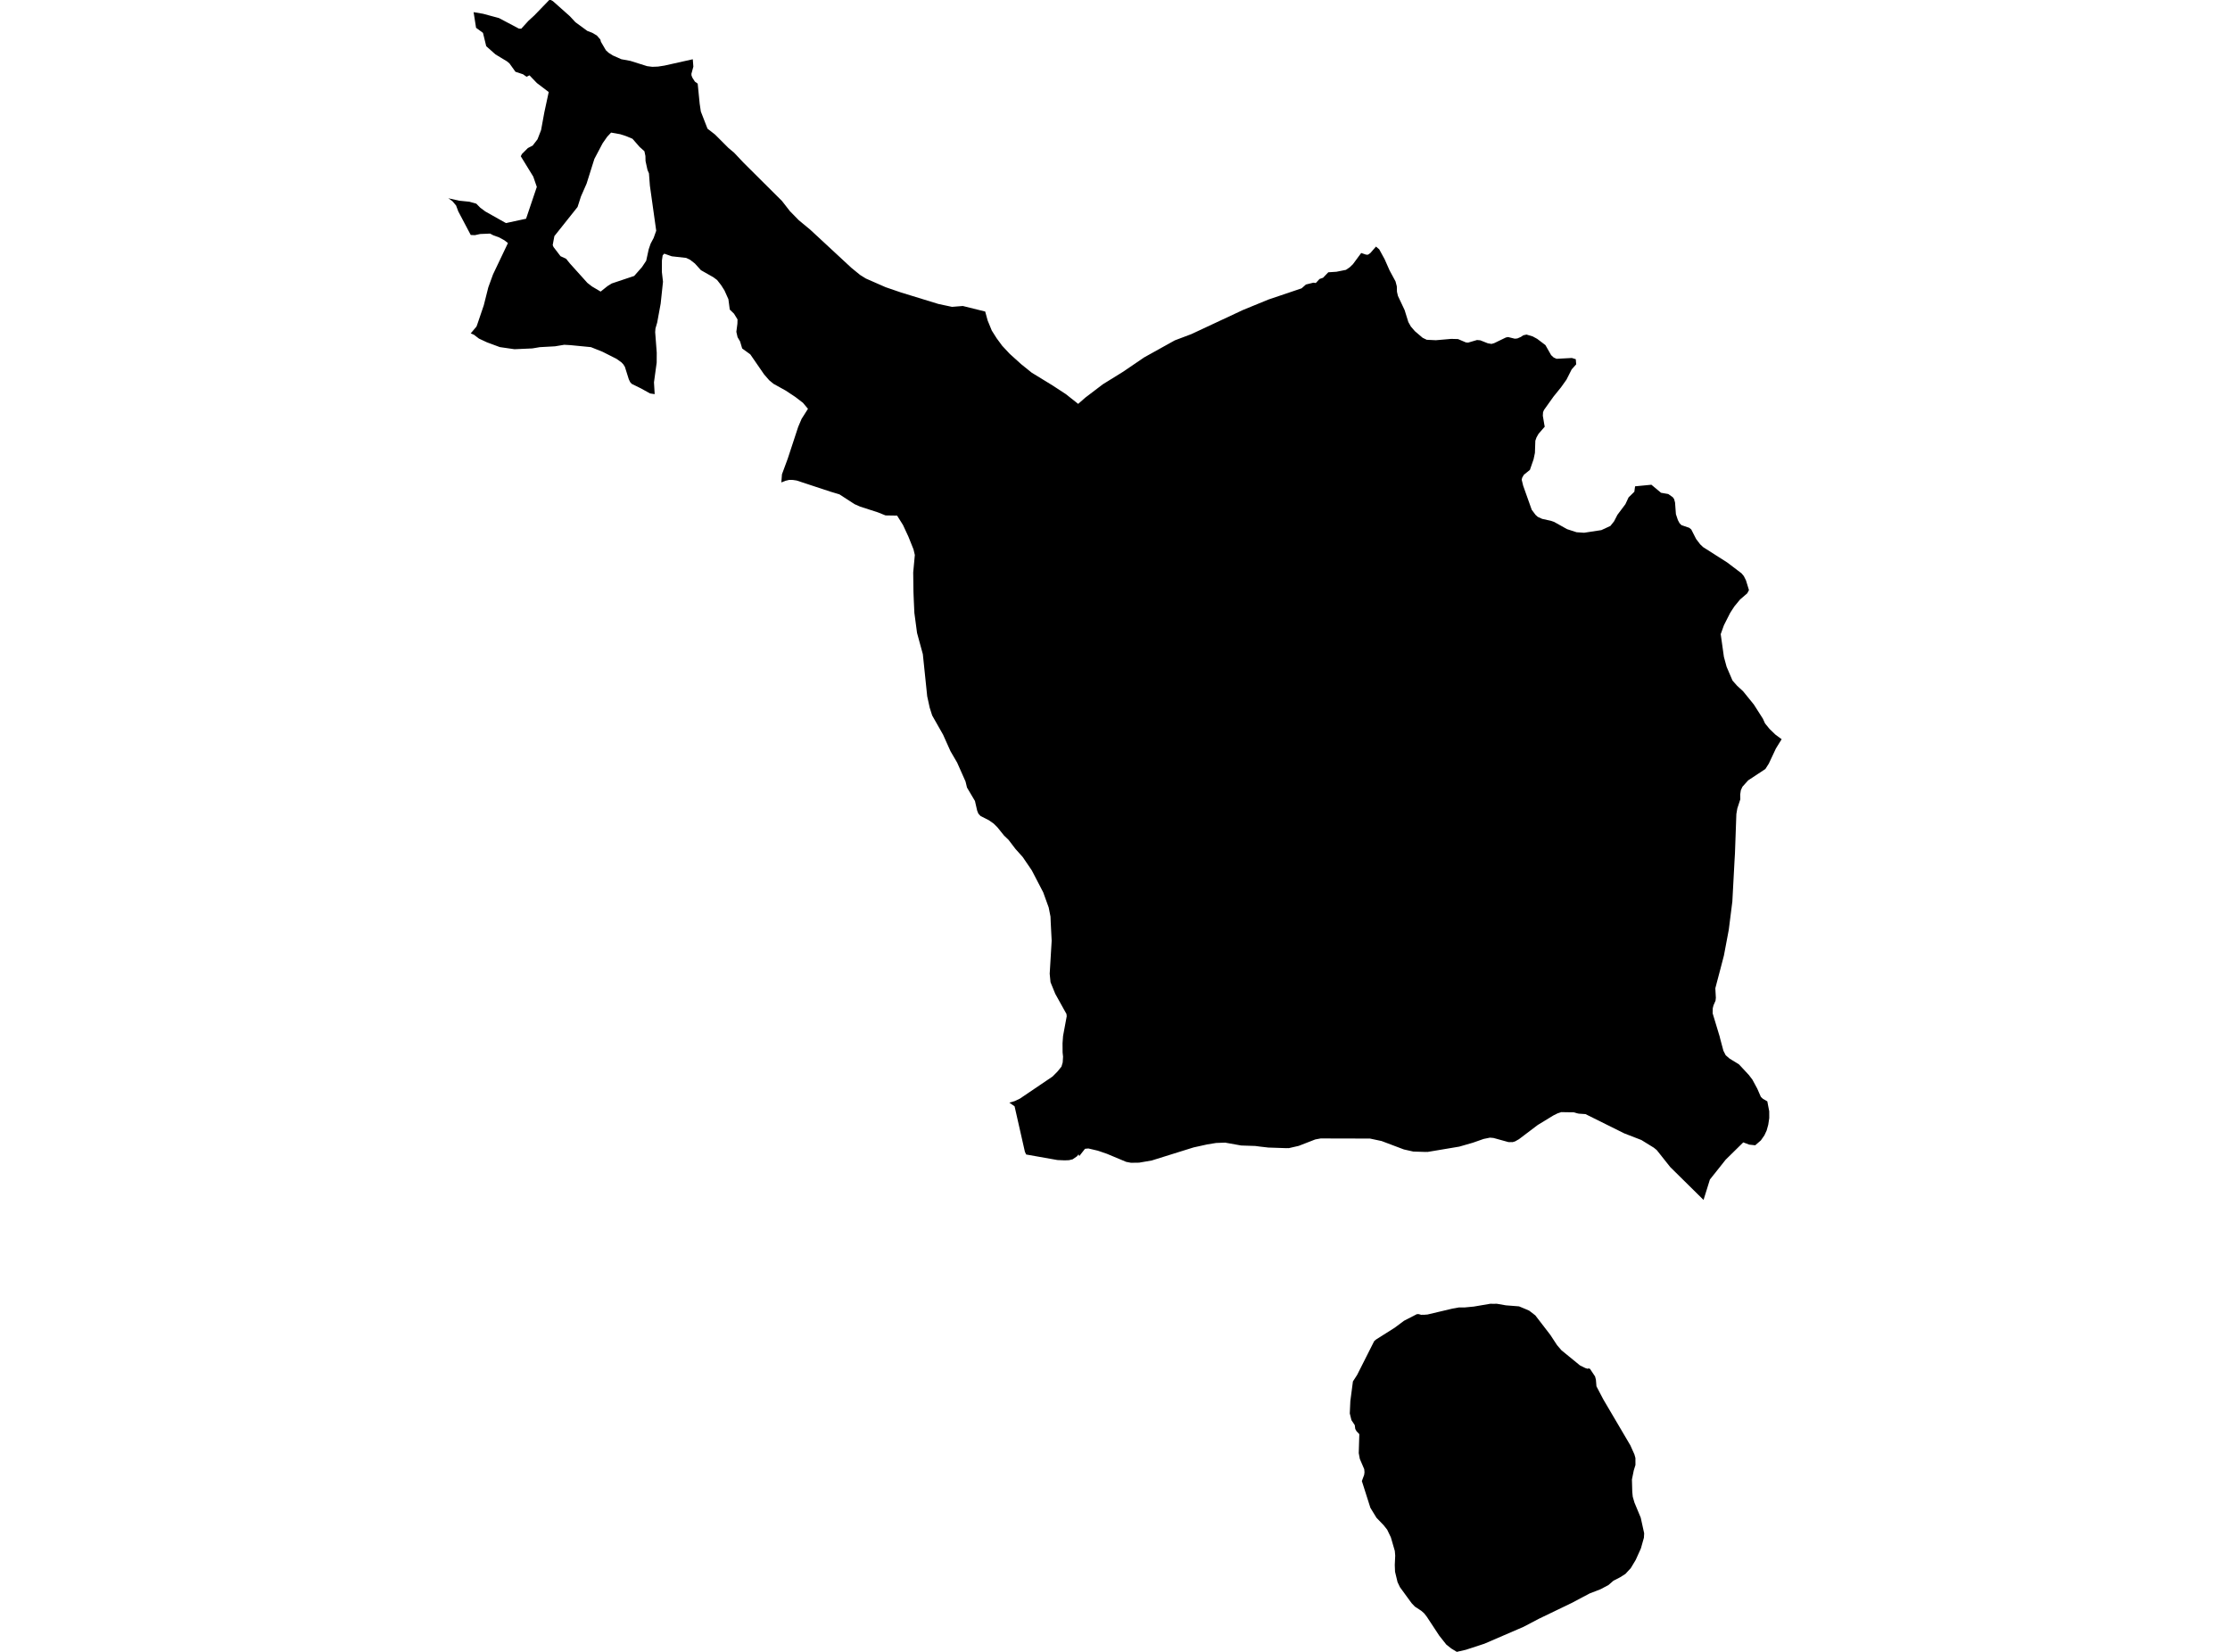 <?xml version='1.0'?>
<svg  baseProfile = 'tiny' width = '540' height = '400' stroke-linecap = 'round' stroke-linejoin = 'round' version='1.1' xmlns='http://www.w3.org/2000/svg'>
<path id='3727901001' title='3727901001'  d='M 238.568 75.438 239.164 77.612 240.163 80.05 241.347 81.918 242.69 83.74 244.511 85.687 247.311 88.214 249.829 90.241 254.907 93.351 258.097 95.437 261.081 97.8 262.84 96.259 267.07 93.044 271.96 90.018 277.068 86.539 284.476 82.422 288.509 80.898 301.004 75.056 307.169 72.529 315.181 69.822 316.239 68.895 318.039 68.45 318.627 68.534 319.521 67.56 320.377 67.262 321.649 65.936 323.622 65.806 325.93 65.344 326.841 64.723 327.609 63.984 329.619 61.264 330.798 61.663 331.243 61.68 331.81 61.302 333.195 59.707 333.98 60.37 335.289 62.763 336.49 65.478 337.933 68.152 338.244 69.344 338.278 70.636 338.513 71.652 340.129 75.081 341.035 77.985 341.639 79.06 342.617 80.193 344.498 81.801 345.488 82.275 347.696 82.384 351.427 82.061 353.068 82.107 354.969 82.917 355.502 82.967 357.664 82.334 358.461 82.409 360.291 83.135 361.177 83.278 361.823 83.093 364.648 81.725 365.189 81.616 366.809 82.015 367.426 81.956 368.278 81.586 368.862 81.192 369.651 81.016 371.132 81.456 372.232 82.052 374.23 83.567 375.61 85.993 376.232 86.573 376.932 86.883 380.63 86.686 381.579 86.984 381.679 88.222 380.58 89.452 379.333 91.924 378.011 93.783 376.19 96.033 373.881 99.273 373.655 99.814 373.6 100.666 373.99 102.991 374.07 103.306 372.551 105.065 372.056 105.95 371.787 106.723 371.686 109.669 371.359 111.222 370.469 113.786 369.017 114.961 368.618 115.633 368.48 116.149 368.836 117.606 370.91 123.439 371.841 124.678 372.37 125.156 373.432 125.643 375.564 126.113 376.336 126.382 379.472 128.136 381.776 128.883 383.597 129.005 387.769 128.367 389.956 127.36 390.846 126.247 391.668 124.657 393.599 122.084 394.363 120.443 395.76 119.079 395.937 117.761 399.89 117.379 402.224 119.326 403.982 119.629 405.07 120.401 405.388 120.85 405.615 121.673 405.825 124.501 406.303 125.933 406.706 126.696 407.164 127.158 409.057 127.809 409.548 128.216 410.715 130.507 411.697 131.8 412.41 132.48 418.252 136.203 421.719 138.834 422.273 139.502 422.789 140.526 423.516 142.889 423.104 143.669 421.362 145.168 419.961 146.867 418.962 148.412 417.455 151.392 416.674 153.562 417.447 159.056 418.101 161.456 419.533 164.801 420.641 166.052 422.084 167.378 424.691 170.589 426.886 174.027 427.406 175.172 428.497 176.511 429.908 177.875 431.431 179.004 430.416 180.637 430.021 181.287 428.321 184.91 427.49 186.215 423.327 188.96 421.942 190.5 421.551 191.348 421.396 192.363 421.421 193.547 420.695 195.767 420.464 197.123 420.124 206.659 420.028 208.27 419.491 218.31 418.626 225.155 417.451 231.375 416.515 234.968 415.621 238.346 415.373 239.312 415.499 241.624 415.419 242.317 414.933 243.433 414.748 244.147 414.723 245.385 416.46 251.122 416.502 251.353 417.325 254.434 417.879 255.525 418.844 256.356 421.098 257.737 423.469 260.284 424.338 261.418 425.518 263.6 426.403 265.619 426.915 266.093 427.96 266.693 428.422 269.098 428.43 270.727 428.191 272.326 427.805 273.736 427.251 274.928 426.399 276.145 425.035 277.329 423.583 277.173 422.135 276.628 417.871 280.821 416.511 282.537 414.055 285.622 413.254 288.199 412.515 290.562 404.461 282.613 401.187 278.491 400.478 277.916 397.464 276.053 393.314 274.445 383.937 269.782 382.292 269.669 381.885 269.577 381.067 269.346 379.321 269.325 378.07 269.3 378.032 269.312 377.163 269.602 376.16 270.101 372.358 272.422 367.821 275.855 366.889 276.384 366.276 276.569 365.827 276.552 365.764 276.573 365.269 276.556 361.672 275.562 360.791 275.482 359.254 275.797 356.644 276.712 353.597 277.589 353.387 277.652 346.806 278.756 345.702 278.94 345.295 278.928 345.186 278.944 342.223 278.848 339.948 278.336 334.551 276.3 331.743 275.704 319.802 275.675 318.489 275.918 314.493 277.471 312.084 278.025 311.656 278.008 311.572 278.029 306.984 277.874 306.947 277.857 305.108 277.648 303.971 277.496 300.55 277.383 296.664 276.686 294.469 276.77 292.316 277.123 289.013 277.853 278.902 281.009 275.838 281.538 274.378 281.559 274.365 281.555 273.861 281.563 272.707 281.345 271.834 280.98 268.032 279.389 265.853 278.642 263.553 278.101 262.739 278.181 261.341 279.952 261.174 279.519 260.8 279.994 259.751 280.724 259.667 280.745 258.861 280.938 257.803 280.98 256.062 280.904 248.486 279.561 248.18 278.898 245.682 267.889 244.415 267.004 245.653 266.651 246.967 266.034 254.882 260.679 256.116 259.428 257.04 258.278 257.337 257.258 257.421 255.873 257.312 254.853 257.296 252.625 257.421 250.866 258.307 246.09 258.252 245.544 255.537 240.663 254.387 237.843 254.186 235.799 254.664 227.816 254.433 223.296 254.379 221.953 253.942 219.741 252.616 216.077 249.85 210.755 247.642 207.515 245.909 205.584 244.218 203.368 243.135 202.331 241.506 200.308 240.587 199.406 239.429 198.604 237.448 197.601 236.915 197.022 236.621 196.292 236.088 193.958 234.161 190.706 233.805 189.237 231.773 184.662 230.166 181.909 228.365 177.892 225.73 173.254 225.129 171.366 224.525 168.612 223.467 158.405 222.065 153.272 221.415 148.395 221.272 145.231 221.23 144.223 221.197 143.359 221.134 138.633 221.528 134.385 221.209 133.034 219.98 129.966 218.666 127.133 217.235 124.854 214.427 124.808 212.58 124.065 208.295 122.68 206.931 122.08 203.271 119.708 201.093 119.054 192.904 116.355 191.964 116.216 191.083 116.212 190.193 116.426 189.203 116.821 189.354 114.848 190.755 111.058 193.286 103.357 194.109 101.43 195.653 98.992 194.449 97.552 192.594 96.125 190.273 94.589 187.297 92.935 186.277 92.092 185.035 90.669 181.686 85.809 179.721 84.386 179.214 82.686 178.605 81.649 178.307 80.348 178.563 78.388 178.592 77.343 177.745 75.962 176.716 74.959 176.385 72.454 175.436 70.334 174.626 69.054 173.64 67.799 172.733 67.128 169.732 65.424 168.276 63.816 167.092 62.893 166.157 62.452 162.665 62.062 160.856 61.424 160.465 61.831 160.285 63.077 160.276 65.877 160.545 68.223 159.983 73.524 159.143 78.095 158.724 79.53 158.652 80.416 159.03 85.381 159.017 87.79 158.363 92.579 158.531 95.441 157.414 95.273 155.177 94.035 152.982 92.956 152.592 92.528 152.264 91.836 151.316 88.826 150.921 88.205 150.46 87.727 149.28 86.887 145.91 85.183 143.094 84.059 138.099 83.572 136.63 83.488 134.389 83.861 130.725 84.063 128.904 84.369 124.589 84.562 121.038 84.05 117.903 82.888 115.981 81.989 114.776 81.066 113.987 80.726 115.385 79.072 115.59 78.514 117.152 73.918 118.247 69.57 119.389 66.439 123.002 58.851 122.129 58.18 120.866 57.487 119.414 56.958 118.675 56.564 116.279 56.664 114.982 56.946 113.991 56.899 110.974 51.191 110.441 49.76 109.568 48.732 108.569 48.014 111.205 48.598 113.668 48.849 115.326 49.315 116.321 50.318 117.521 51.208 122.507 54.016 127.388 52.967 129.991 45.261 129.13 42.764 126.108 37.836 126.385 37.291 127.825 35.851 128.983 35.255 130.158 33.736 131.023 31.503 131.82 27.168 132.874 22.286 130.016 20.116 128.211 18.24 127.502 18.589 126.646 17.984 124.82 17.384 123.38 15.37 122.776 14.862 119.972 13.17 117.739 11.185 116.955 7.958 115.28 6.732 114.684 2.946 116.963 3.332 120.837 4.378 125.651 6.929 126.234 6.942 127.959 5.045 129.357 3.765 133 0 133.369 0.004 133.877 0.269 137.994 3.928 139.342 5.381 142.238 7.496 143.383 7.928 144.521 8.591 145.373 9.565 145.52 10.127 146.716 12.171 147.375 12.78 148.369 13.414 150.455 14.341 152.663 14.748 156.701 16.02 157.964 16.18 159.336 16.125 160.881 15.886 167.76 14.35 167.898 16.133 167.424 17.888 167.458 18.312 167.693 18.87 168.276 19.768 168.948 20.255 169.426 25.09 169.711 27.012 171.327 31.163 173.166 32.594 176.402 35.834 177.753 36.963 180.024 39.373 189.362 48.669 191.276 51.128 193.412 53.311 196.186 55.607 206.171 64.861 208.287 66.586 209.68 67.451 214.456 69.545 218.196 70.829 227.236 73.604 230.527 74.305 233.15 74.095 238.568 75.438 Z M 147.106 69.281 148.139 68.639 153.57 66.821 155.446 64.693 156.478 63.145 157.087 60.354 157.548 59.006 158.073 58.012 158.27 57.651 158.904 55.871 157.372 44.946 157.145 41.979 156.793 41.16 156.319 38.999 156.289 37.778 156.046 36.619 154.892 35.587 153.154 33.602 151.647 32.972 150.178 32.498 147.975 32.107 147.026 33.123 145.927 34.693 143.925 38.491 142.049 44.451 140.672 47.59 139.858 50.121 134.246 57.172 134.057 58.154 133.839 59.351 134.037 59.821 135.732 62.037 137.079 62.654 137.99 63.787 142.238 68.504 143.367 69.377 145.448 70.607 147.106 69.281 Z M 385.016 331.462 386.246 333.305 386.451 334.073 386.586 335.697 388.256 338.883 394.791 349.984 395.773 352.17 396.021 353.048 396.029 354.743 395.622 356.065 395.177 358.256 395.257 361.244 395.374 362.424 395.781 363.838 397.309 367.511 398.14 371.296 398.077 372.358 397.347 374.948 396.1 377.718 394.892 379.728 394.178 380.496 393.603 381.122 392.298 381.948 390.695 382.771 389.482 383.825 387.568 384.836 384.932 385.856 380.584 388.16 372.647 391.984 368.904 393.948 367.691 394.472 359.448 398.027 354.965 399.492 352.766 400 351.431 399.186 350.235 398.241 348.514 396.067 345.522 391.518 344.871 390.674 344.179 390.066 343.654 389.717 342.609 389.033 341.82 388.198 339.012 384.349 338.42 383.115 337.812 380.593 337.749 378.952 337.854 376.685 337.757 375.561 336.804 372.274 335.902 370.398 335.071 369.353 333.308 367.515 331.844 365.114 329.779 358.638 330.337 357.131 330.417 356.506 330.354 355.767 329.288 353.283 329.023 351.877 329.162 347.277 328.482 346.559 328.18 346.022 328.058 345.09 327.252 343.885 326.853 342.257 326.988 339.281 327.202 337.64 327.613 334.518 328.641 332.923 332.763 324.751 333.241 324.344 337.745 321.498 339.99 319.82 340.934 319.337 343.079 318.233 343.507 318.208 344.174 318.388 344.59 318.355 344.687 318.384 345.673 318.309 348.707 317.591 351.763 316.869 353.249 316.605 354.18 316.6 354.218 316.596 354.697 316.596 356.887 316.386 360.854 315.711 361.949 315.715 362.121 315.711 362.465 315.711 362.478 315.711 364.66 316.088 367.837 316.336 369.323 316.953 370.293 317.373 371.779 318.518 375.413 323.24 377.042 325.725 378.112 326.971 382.619 330.652 383.895 331.277 384.5 331.466 384.634 331.34 385.016 331.462 Z' />
</svg>